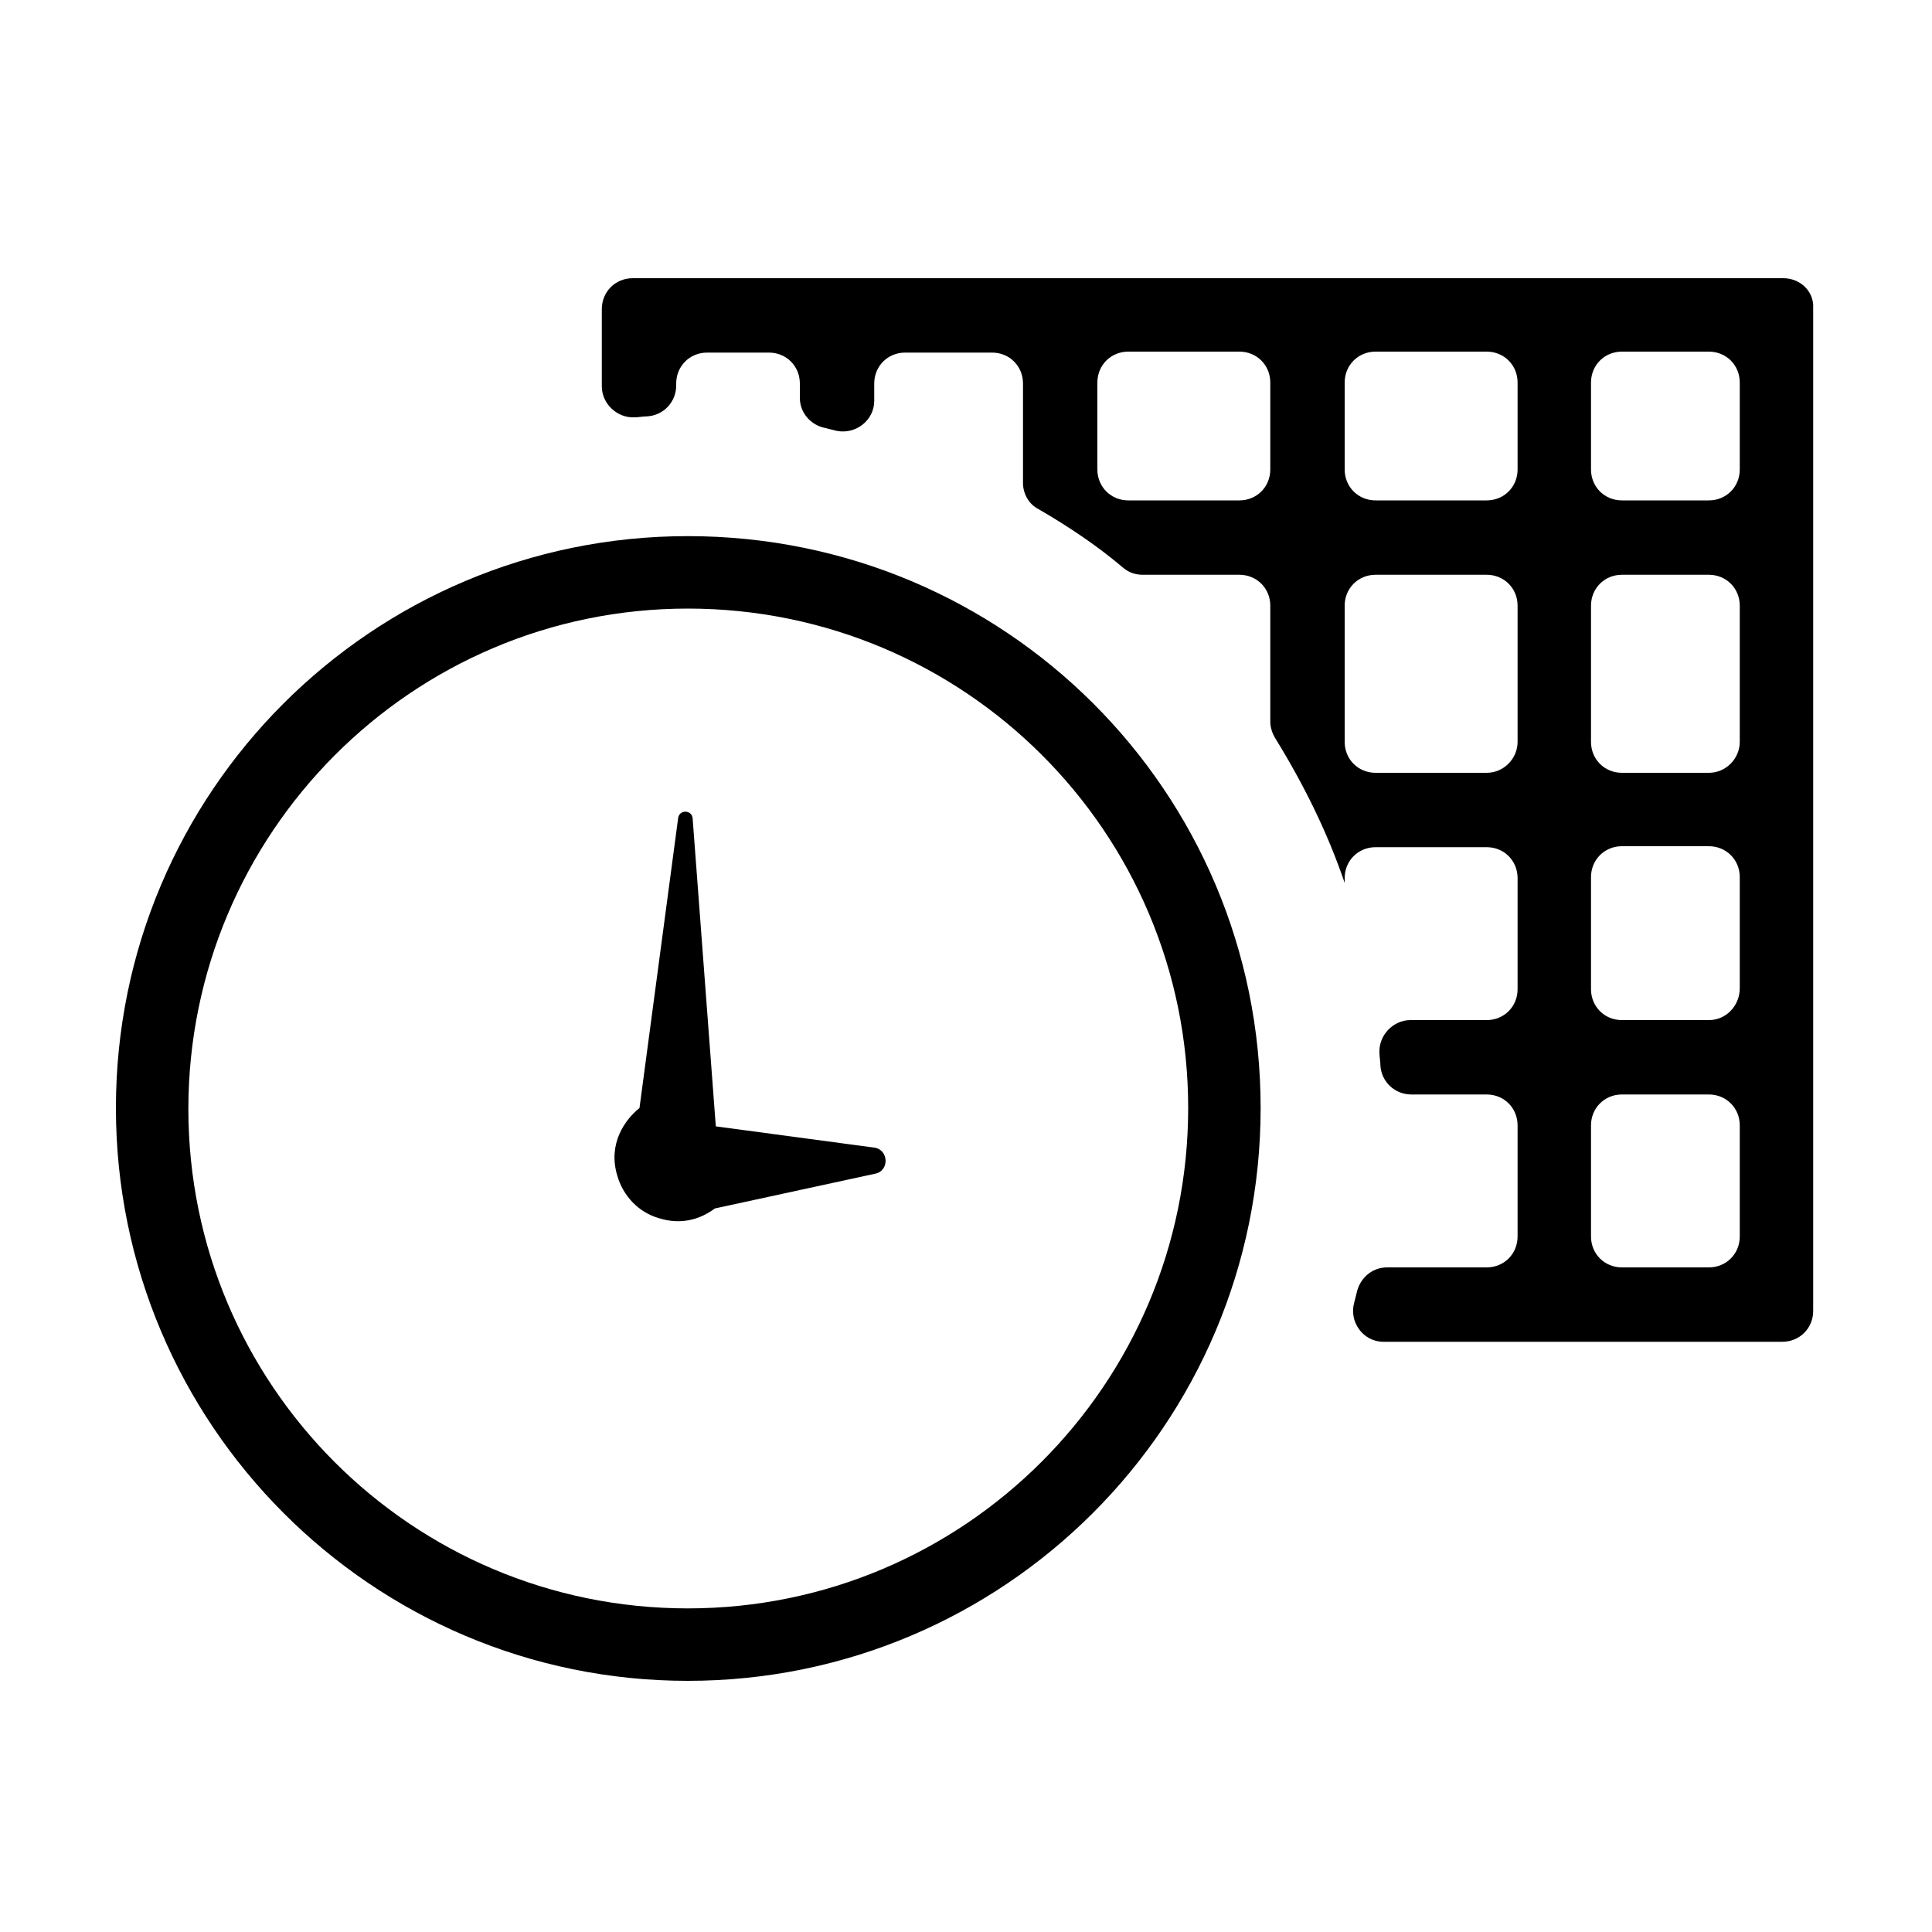 <?xml version="1.0" encoding="utf-8"?>
<!-- Generator: Adobe Illustrator 26.0.2, SVG Export Plug-In . SVG Version: 6.00 Build 0)  -->
<svg version="1.1" id="Layer_1" xmlns="http://www.w3.org/2000/svg" xmlns:xlink="http://www.w3.org/1999/xlink" x="0px" y="0px"
	 viewBox="0 0 200 200" style="enable-background:new 0 0 200 200;" xml:space="preserve">
	 <style type="text/css">
			 .primary{fill:#000000;}
	 </style>
<path id="path1" class="primary" d="M184.6,28.8H65.5c-1.8,0-3.2,1.4-3.2,3.2v8c0,1.8,1.6,3.3,3.4,3.2c0.4,0,0.9-0.1,1.3-0.1c1.7-0.1,3-1.5,3-3.2
	v-0.2c0-1.8,1.4-3.2,3.2-3.2h6.4c1.8,0,3.2,1.4,3.2,3.2v1.5c0,1.5,1.1,2.8,2.6,3.1c0.4,0.1,0.8,0.2,1.2,0.3c2,0.4,3.9-1.1,3.9-3.1
	v-1.8c0-1.8,1.4-3.2,3.2-3.2h9c1.8,0,3.2,1.4,3.2,3.2v10.3c0,1.1,0.6,2.2,1.6,2.7c3.1,1.8,6.1,3.8,8.8,6.1c0.6,0.5,1.3,0.7,2,0.7h10
	c1.8,0,3.2,1.4,3.2,3.2v12c0,0.6,0.2,1.2,0.5,1.7c2.9,4.7,5.4,9.7,7.2,15v-0.5c0-1.8,1.4-3.2,3.2-3.2h11.5c1.8,0,3.2,1.4,3.2,3.2
	v11.5c0,1.8-1.4,3.2-3.2,3.2H146c-1.8,0-3.3,1.6-3.2,3.4c0,0.4,0.1,0.9,0.1,1.3c0.1,1.7,1.5,3,3.2,3h7.8c1.8,0,3.2,1.4,3.2,3.2V128
	c0,1.8-1.4,3.2-3.2,3.2h-10.3c-1.5,0-2.7,1-3.1,2.4c-0.1,0.4-0.2,0.8-0.3,1.2c-0.6,2,0.9,4.1,3,4.1h41.3c1.8,0,3.2-1.4,3.2-3.2V31.9
	C187.8,30.2,186.4,28.8,184.6,28.8 M128.3,51.8h-11.5c-1.8,0-3.2-1.4-3.2-3.2v-9c0-1.8,1.4-3.2,3.2-3.2h11.5c1.8,0,3.2,1.4,3.2,3.2
	v9C131.5,50.4,130.1,51.8,128.3,51.8 M153.9,80h-11.5c-1.8,0-3.2-1.4-3.2-3.2V62.7c0-1.8,1.4-3.2,3.2-3.2h11.5
	c1.8,0,3.2,1.4,3.2,3.2v14.1C157.1,78.5,155.7,80,153.9,80 M153.9,51.8h-11.5c-1.8,0-3.2-1.4-3.2-3.2v-9c0-1.8,1.4-3.2,3.2-3.2h11.5
	c1.8,0,3.2,1.4,3.2,3.2v9C157.1,50.4,155.7,51.8,153.9,51.8 M176.9,131.2h-9c-1.8,0-3.2-1.4-3.2-3.2v-11.5c0-1.8,1.4-3.2,3.2-3.2h9
	c1.8,0,3.2,1.4,3.2,3.2V128C180.1,129.8,178.7,131.2,176.9,131.2 M176.9,105.6h-9c-1.8,0-3.2-1.4-3.2-3.2V90.8
	c0-1.8,1.4-3.2,3.2-3.2h9c1.8,0,3.2,1.4,3.2,3.2v11.5C180.1,104.1,178.7,105.6,176.9,105.6 M176.9,80h-9c-1.8,0-3.2-1.4-3.2-3.2
	V62.7c0-1.8,1.4-3.2,3.2-3.2h9c1.8,0,3.2,1.4,3.2,3.2v14.1C180.1,78.5,178.7,80,176.9,80 M176.9,51.8h-9c-1.8,0-3.2-1.4-3.2-3.2v-9
	c0-1.8,1.4-3.2,3.2-3.2h9c1.8,0,3.2,1.4,3.2,3.2v9C180.1,50.4,178.7,51.8,176.9,51.8"/>
<path id="path2" class="primary" d="M71.2,55.5C38.5,55.5,12,82,12,114.7S38.5,174,71.2,174s59.3-26.5,59.3-59.3S104,55.5,71.2,55.5 M71.2,166.5
	c-28.6,0-51.7-23.2-51.7-51.7S42.6,63,71.2,63S123,86.1,123,114.7C123,143.3,99.8,166.5,71.2,166.5"/>
<path id="path3" class="primary" d="M90.5,118.8l-16.4-2.2l-2.4-31.9c-0.1-0.9-1.4-0.9-1.5,0l-4,30c-1.5,1.2-3.3,3.7-2.3,7c0.6,2.1,2.2,3.8,4.3,4.4
	c2.2,0.7,4.2,0.2,5.8-1l16.6-3.6C92.1,121.2,92,119,90.5,118.8"/>
</svg>
